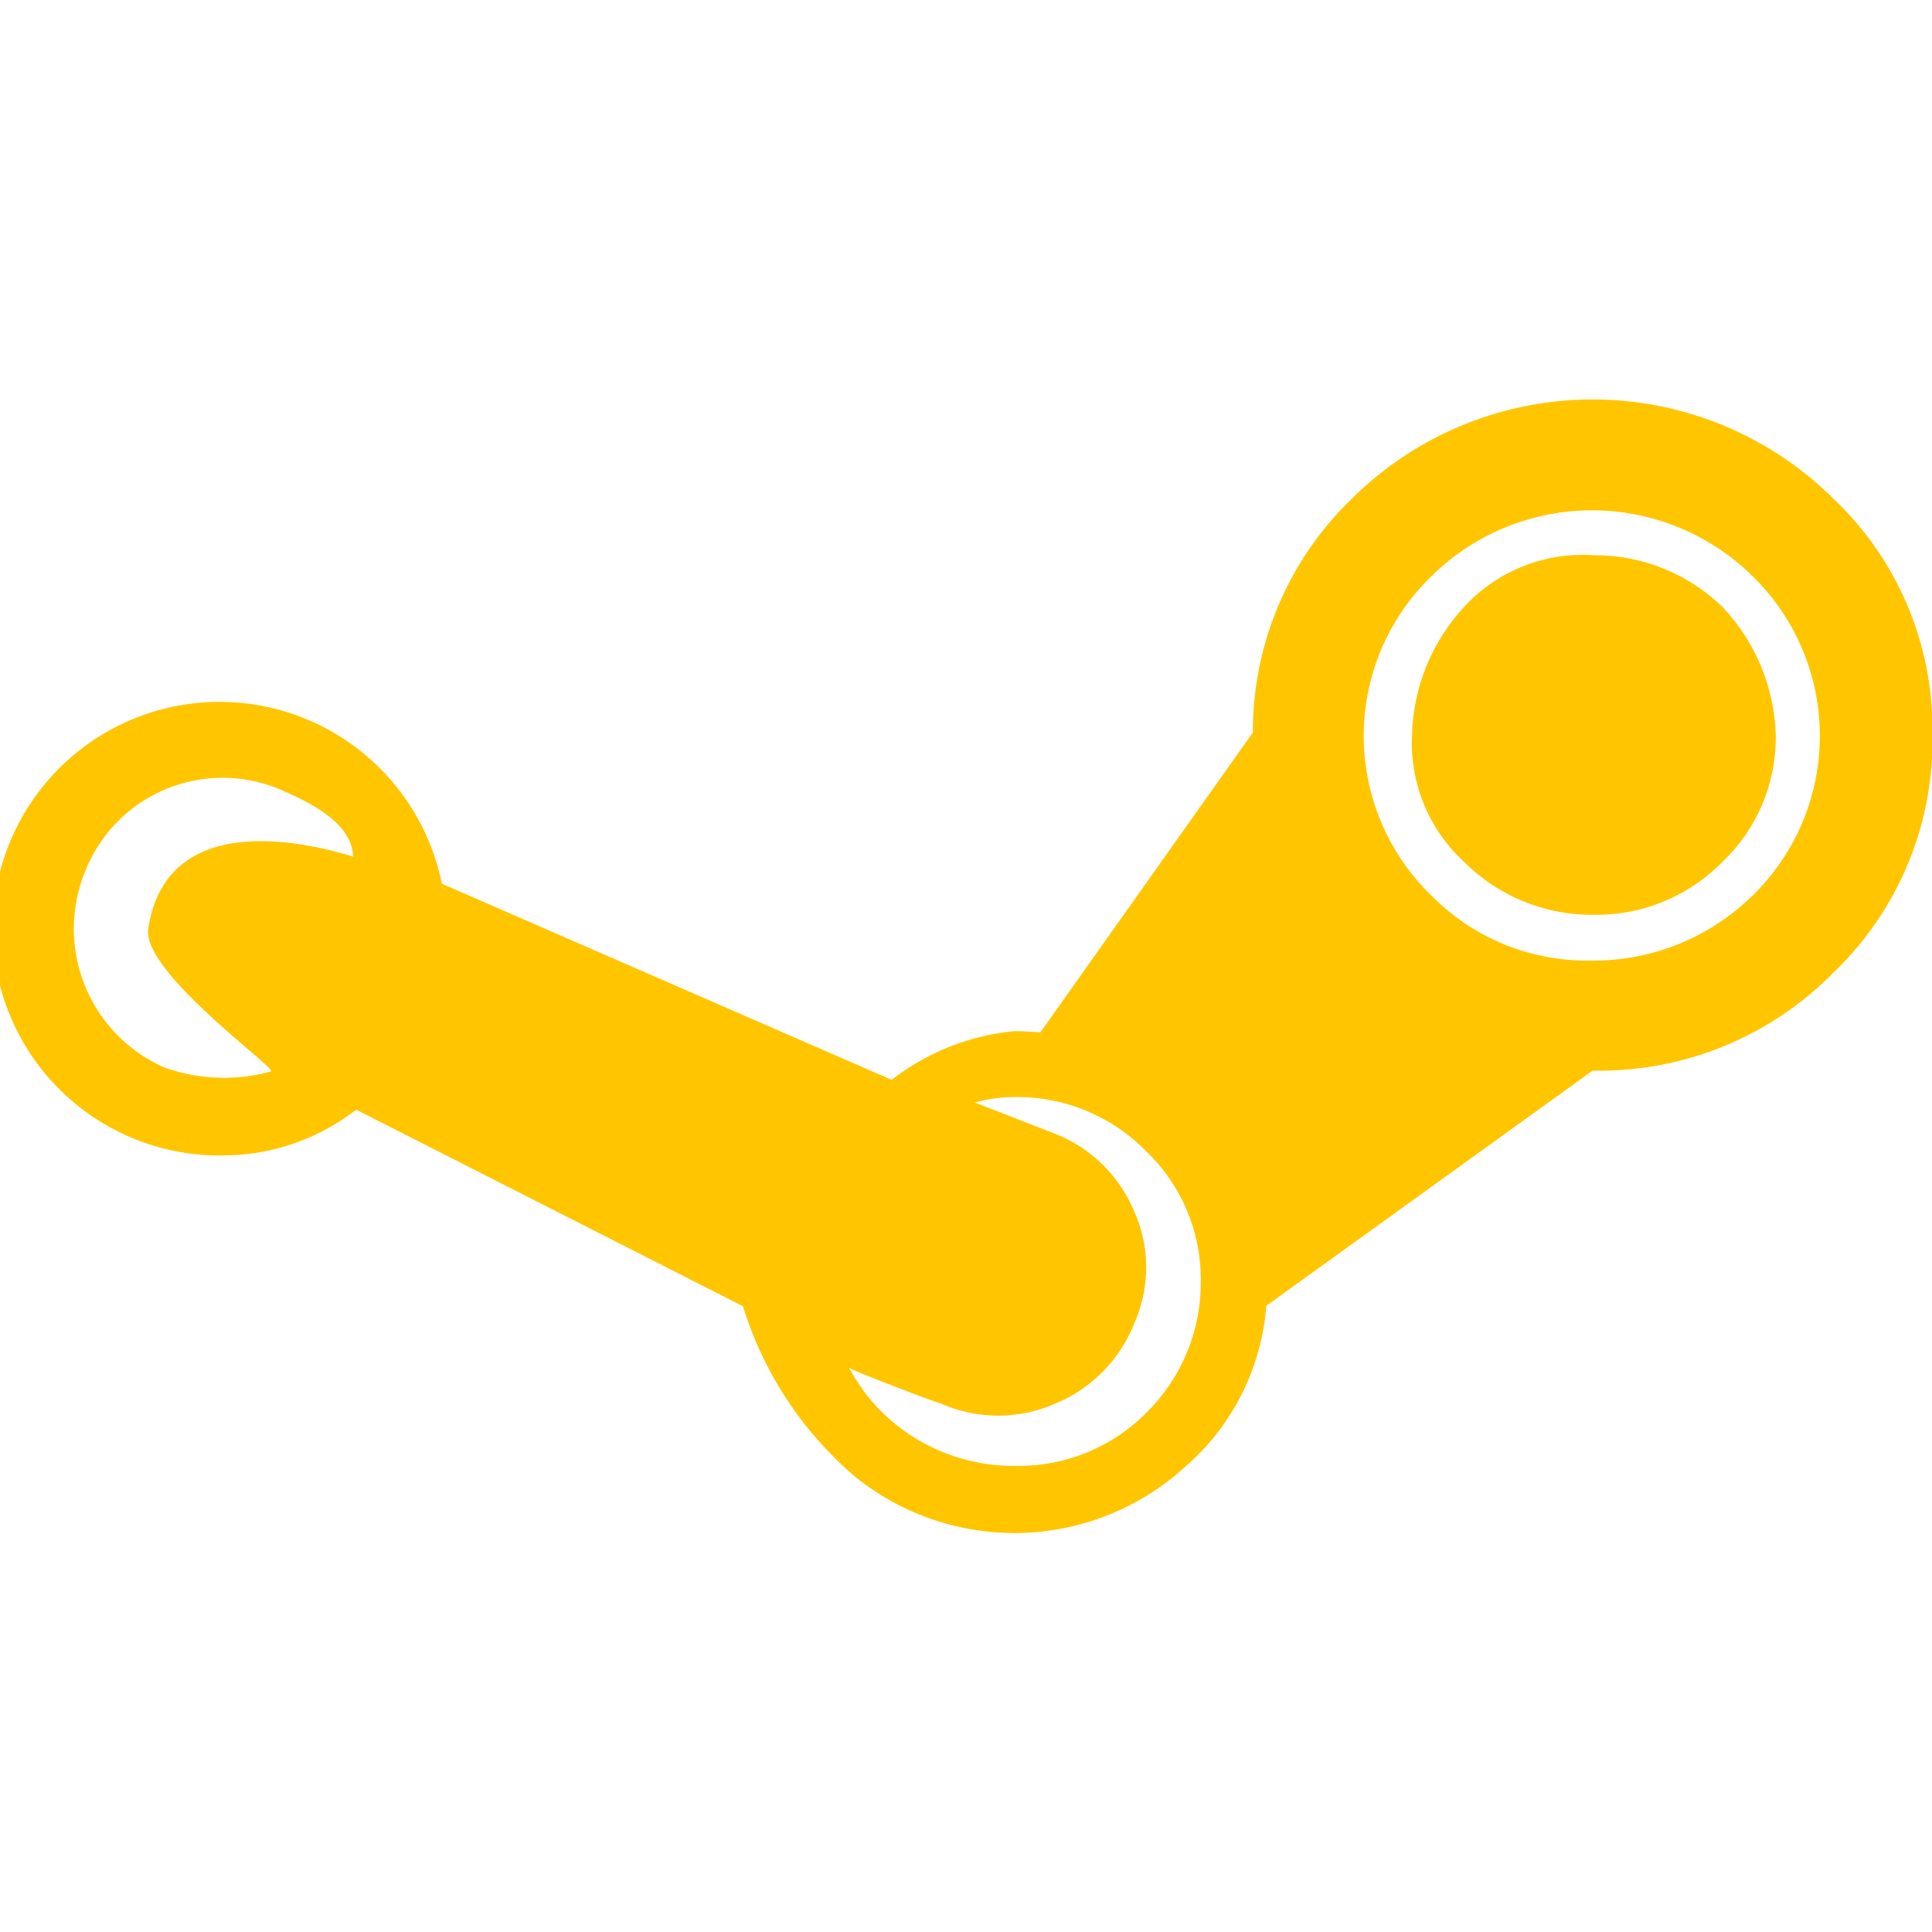 <svg xmlns="http://www.w3.org/2000/svg" width="52.997" height="53" viewBox="0 0 46 46.003">
<defs>
    <style>
      .cls-1 {
        fill: #ffc600;
        fill-rule: evenodd;
      }
    </style>
  </defs>
  <path id="steam_копия" data-name="steam копия" class="cls-1" d="M1316.65,2870.66a7.816,7.816,0,0,1-5.73,2.33l-7.77,5.6a5.645,5.645,0,0,1-1.94,3.84,6.029,6.029,0,0,1-7.86.22,8.691,8.691,0,0,1-2.66-4.05l-9.21-4.68a5.2,5.2,0,0,1-3.17,1.09,5.4,5.4,0,1,1,5.21-6.47l10.71,4.67a5.63,5.63,0,0,1,2.93-1.16c0.15,0,.36.01,0.61,0.03l5.06-7.14a7.7,7.7,0,0,1,2.39-5.6,8.137,8.137,0,0,1,11.43.03,7.557,7.557,0,0,1,2.36,5.63A7.648,7.648,0,0,1,1316.65,2870.66Zm-36.95-4.35a3.515,3.515,0,0,0-4.65,1.88,3.61,3.61,0,0,0,1.85,4.72,4.2,4.2,0,0,0,2.55.1c0.19-.04-3.08-2.36-2.92-3.4,0.5-3.3,4.88-1.68,4.88-1.72C1281.37,2867.11,1280.46,2866.64,1279.7,2866.31Zm20.59,8.6a4.3,4.3,0,0,0-3.13-1.29,3.505,3.505,0,0,0-.95.13l1.85,0.72a3.383,3.383,0,0,1,1.94,1.86,3.269,3.269,0,0,1,.01,2.67,3.428,3.428,0,0,1-1.89,1.92,3.363,3.363,0,0,1-2.71,0c-0.25-.08-0.62-0.22-1.11-0.41s-0.85-.33-1.08-0.44a4.339,4.339,0,0,0,1.62,1.7,4.441,4.441,0,0,0,2.32.63,4.276,4.276,0,0,0,3.13-1.26,4.346,4.346,0,0,0,1.3-3.11A4.221,4.221,0,0,0,1300.29,2874.91Zm14.45-13.68a5.444,5.444,0,0,0-7.67,0,5.289,5.289,0,0,0,0,7.58,5.2,5.2,0,0,0,3.83,1.56,5.406,5.406,0,0,0,3.84-1.56A5.312,5.312,0,0,0,1314.74,2861.23Zm-3.79,8.05a4.3,4.3,0,0,1-3.09-1.26,3.841,3.841,0,0,1-1.24-3.02,4.654,4.654,0,0,1,1.24-3.05,3.825,3.825,0,0,1,3.09-1.23,4.352,4.352,0,0,1,3.06,1.23,4.625,4.625,0,0,1,1.27,3.05,4.08,4.08,0,0,1-1.27,3.02A4.2,4.2,0,0,1,1310.95,2869.28Z" transform="translate(-1273 -2847.499)"/>
</svg>
